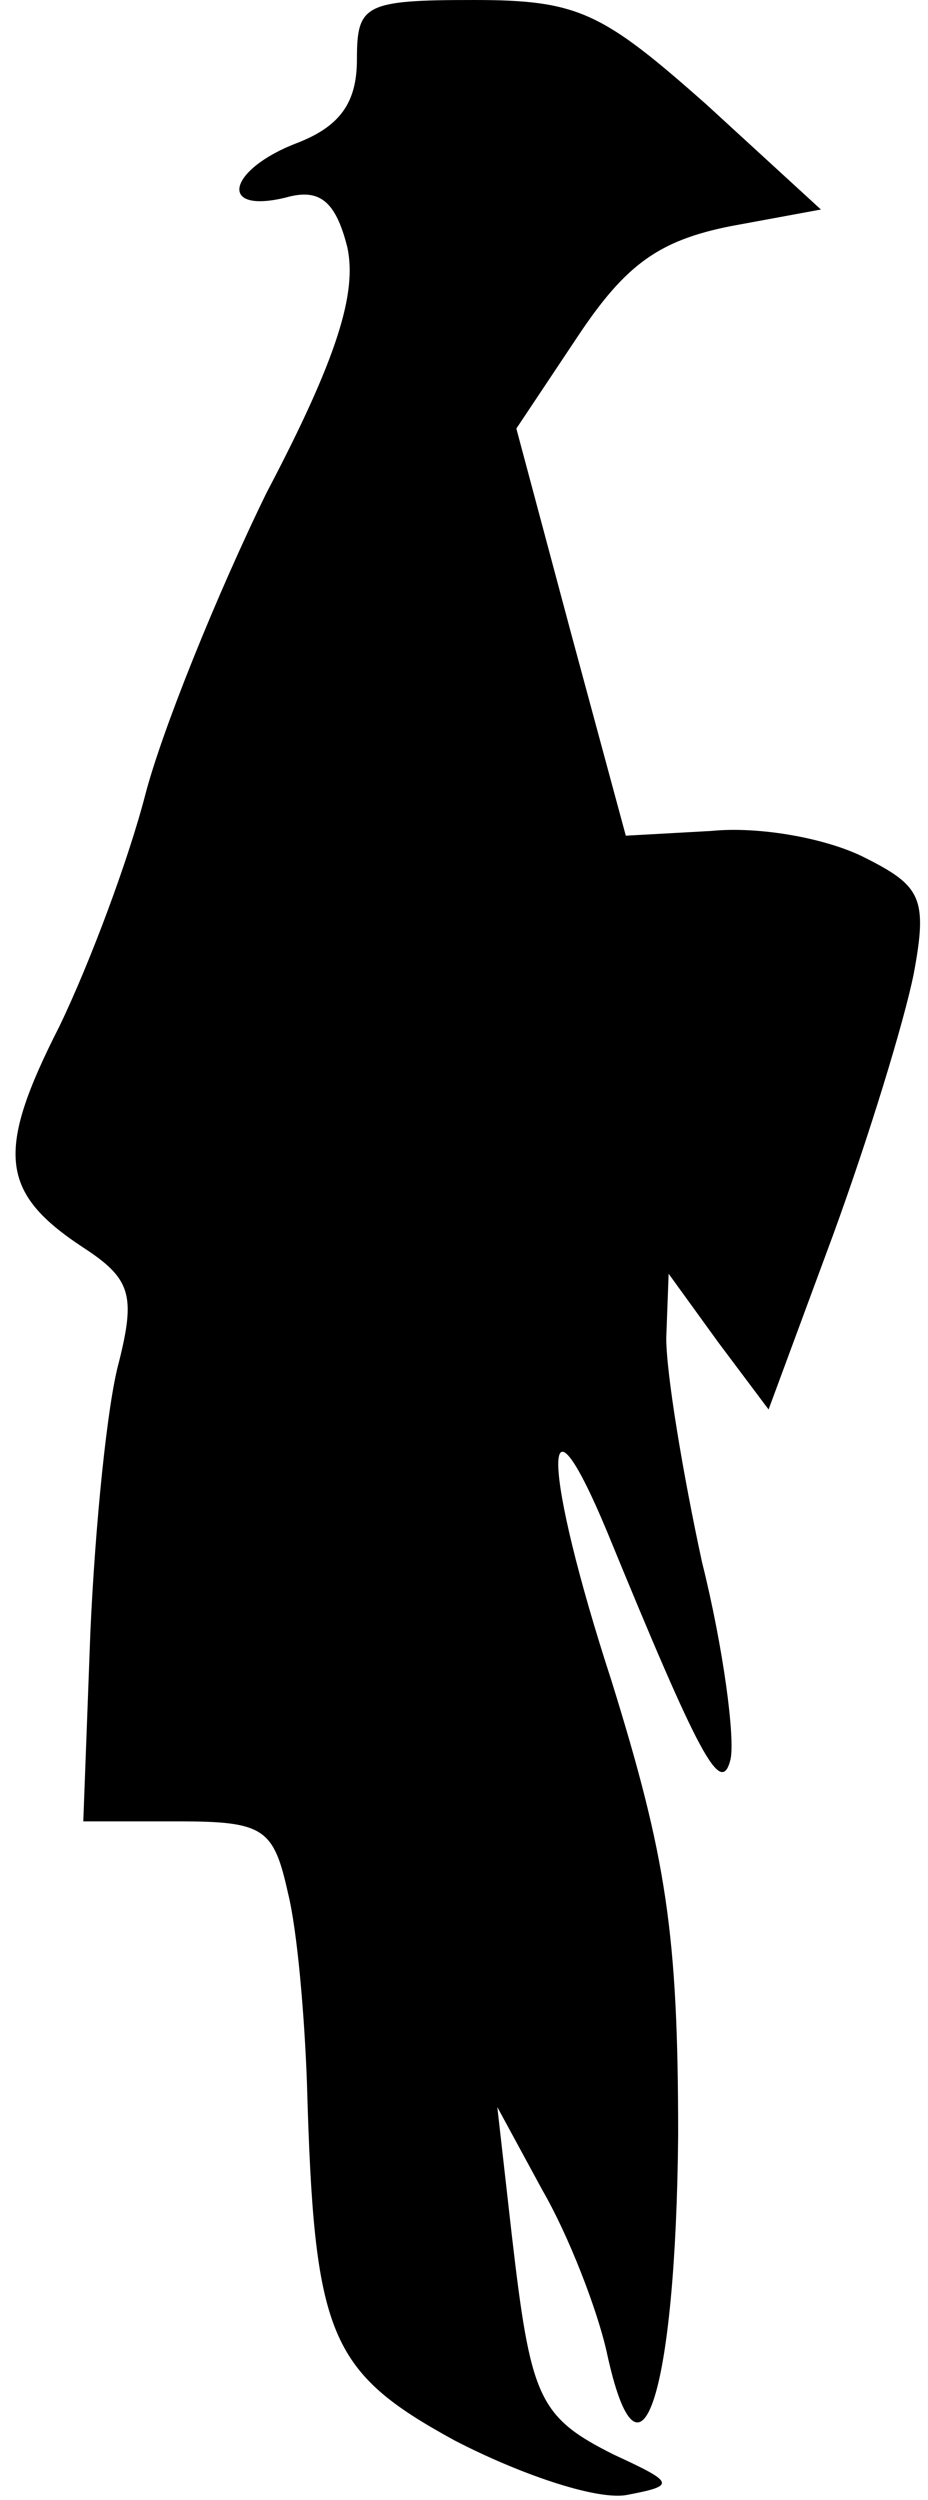 <?xml version="1.0" standalone="no"?>
<!DOCTYPE svg PUBLIC "-//W3C//DTD SVG 20010904//EN"
 "http://www.w3.org/TR/2001/REC-SVG-20010904/DTD/svg10.dtd">
<svg version="1.0" xmlns="http://www.w3.org/2000/svg"
 width="39pt" height="105pt" viewBox="0 0 39 105"
 preserveAspectRatio="xMidYMid meet">
<g transform="translate(0,105) scale(0.1,-0.1)"
fill="#000000" stroke="none">
<path fill="#000000" stroke="none" d="M150 1025 c0 -18 -7 -28 -25 -35 -29
-11 -34 -30 -5 -23 14 4 21 -1 26 -21 4 -19 -4 -46 -34 -103 -21 -43 -44 -100
-51 -127 -7 -27 -23 -70 -36 -97 -27 -53 -25 -70 10 -93 20 -13 22 -20 15 -48
-5 -18 -10 -69 -12 -113 l-3 -80 40 0 c36 0 40 -3 46 -30 4 -16 7 -52 8 -80 3
-106 9 -121 62 -150 27 -14 59 -25 72 -23 21 4 21 5 -5 17 -32 16 -35 24 -43
93 l-6 53 19 -35 c11 -19 23 -50 27 -68 14 -65 29 -17 30 91 0 85 -5 117 -28
191 -29 89 -30 130 -2 63 39 -95 48 -112 52 -96 2 9 -3 47 -12 83 -8 37 -15
79 -15 94 l1 27 21 -29 21 -28 27 73 c15 41 30 90 34 110 6 32 3 37 -21 49
-16 8 -44 13 -64 11 l-36 -2 -23 85 -23 86 26 39 c20 30 34 40 64 46 l38 7
-48 44 c-44 39 -54 44 -98 44 -46 0 -49 -2 -49 -25z"/>
</g>
</svg>
